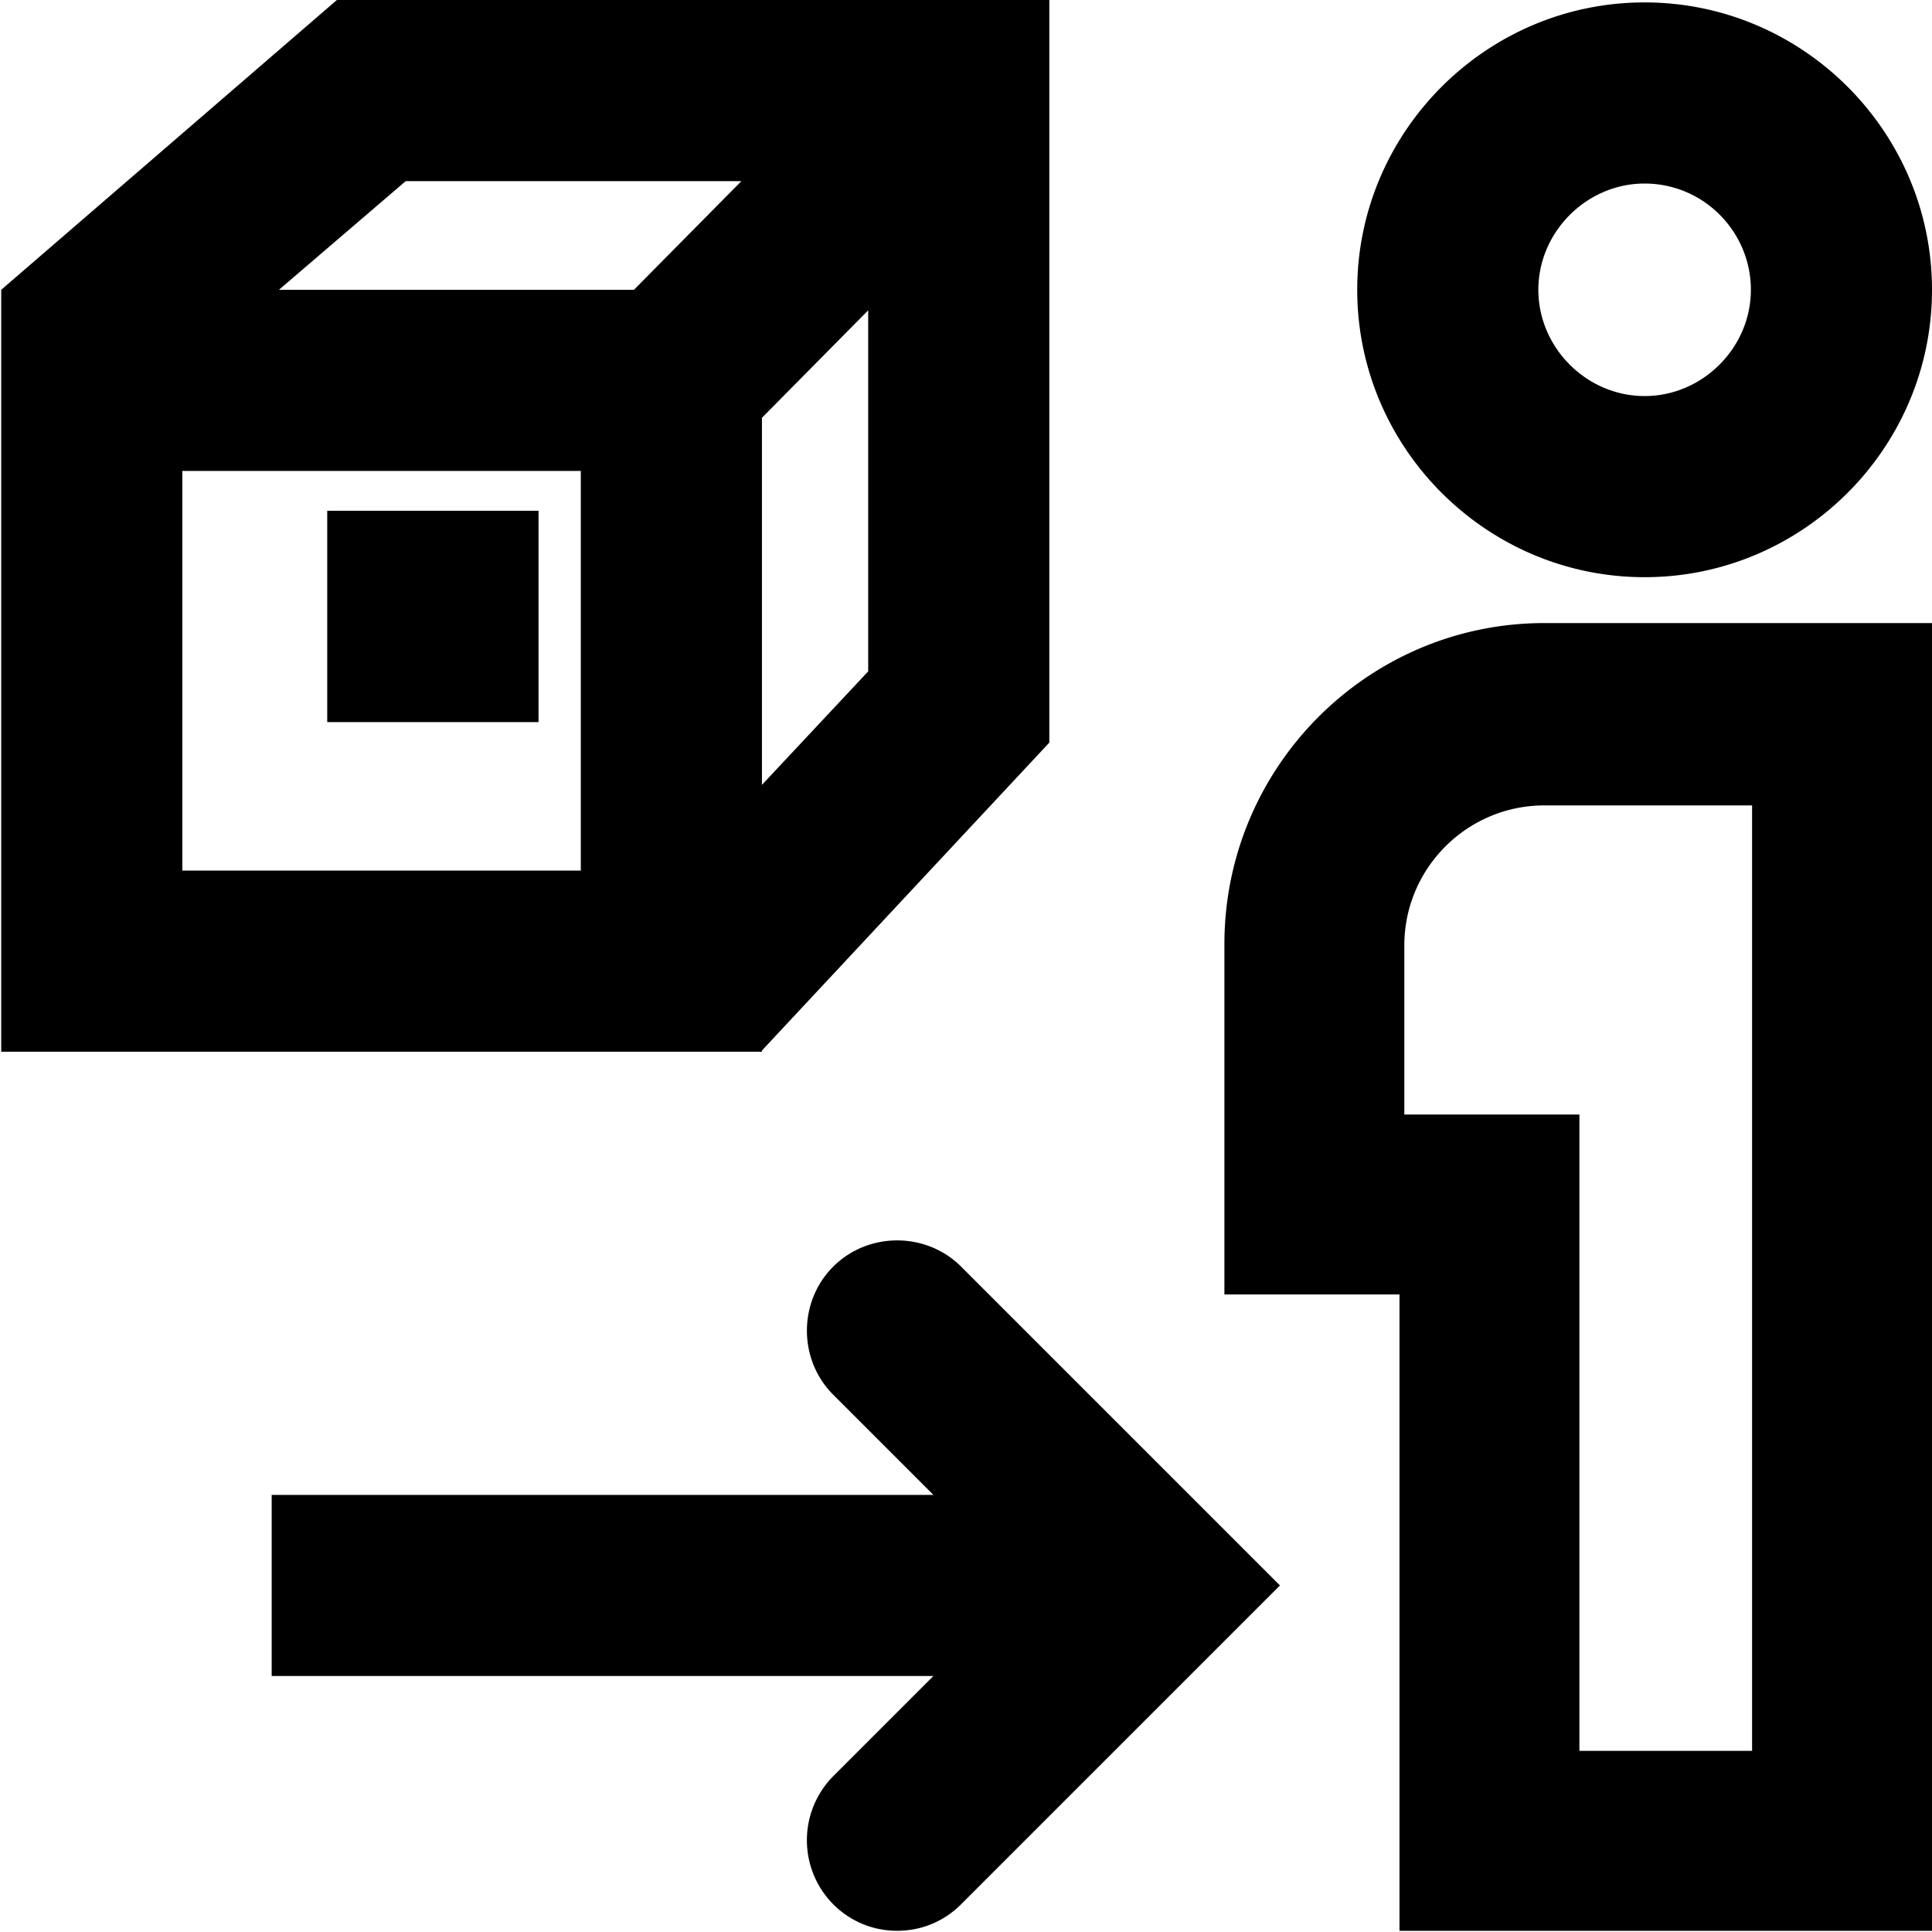 <svg viewBox="0 0 16 16" xmlns="http://www.w3.org/2000/svg">
  <path d="M13.62 4.78C14.93 4.78 16 3.71 16 2.4S14.93.02 13.62.02s-2.38 1.07-2.38 2.38 1.07 2.38 2.38 2.38m0-3.26c.49 0 .88.4.88.88s-.4.88-.88.88-.88-.4-.88-.88.4-.88.88-.88m-.83 3.64c-1.46 0-2.65 1.19-2.65 2.66v2.9h1.45v5.27h4.43V5.16H12.8Zm1.72 9.34h-1.43V9.23h-1.45v-1.4c0-.64.52-1.16 1.16-1.16h1.72zm-6.55-4.01 2.64 2.64-2.64 2.64c-.15.15-.34.22-.53.22s-.38-.07-.53-.22a.754.754 0 0 1 0-1.06l.83-.83H2.25v-1.5h5.48l-.83-.83c-.29-.29-.29-.77 0-1.06s.77-.29 1.06 0M6.31 8.7l2.38-2.55V0h-5.9L.01 2.4v6.31h6.3Zm0-2.2V3.46l.88-.89v2.99zm-2.96-5h2.79l-.89.9H2.31l1.05-.9Zm1.46 5.71h-3.3V3.9h3.3zm-.35-1.23H2.71V4.23h1.75z"/>
</svg>
